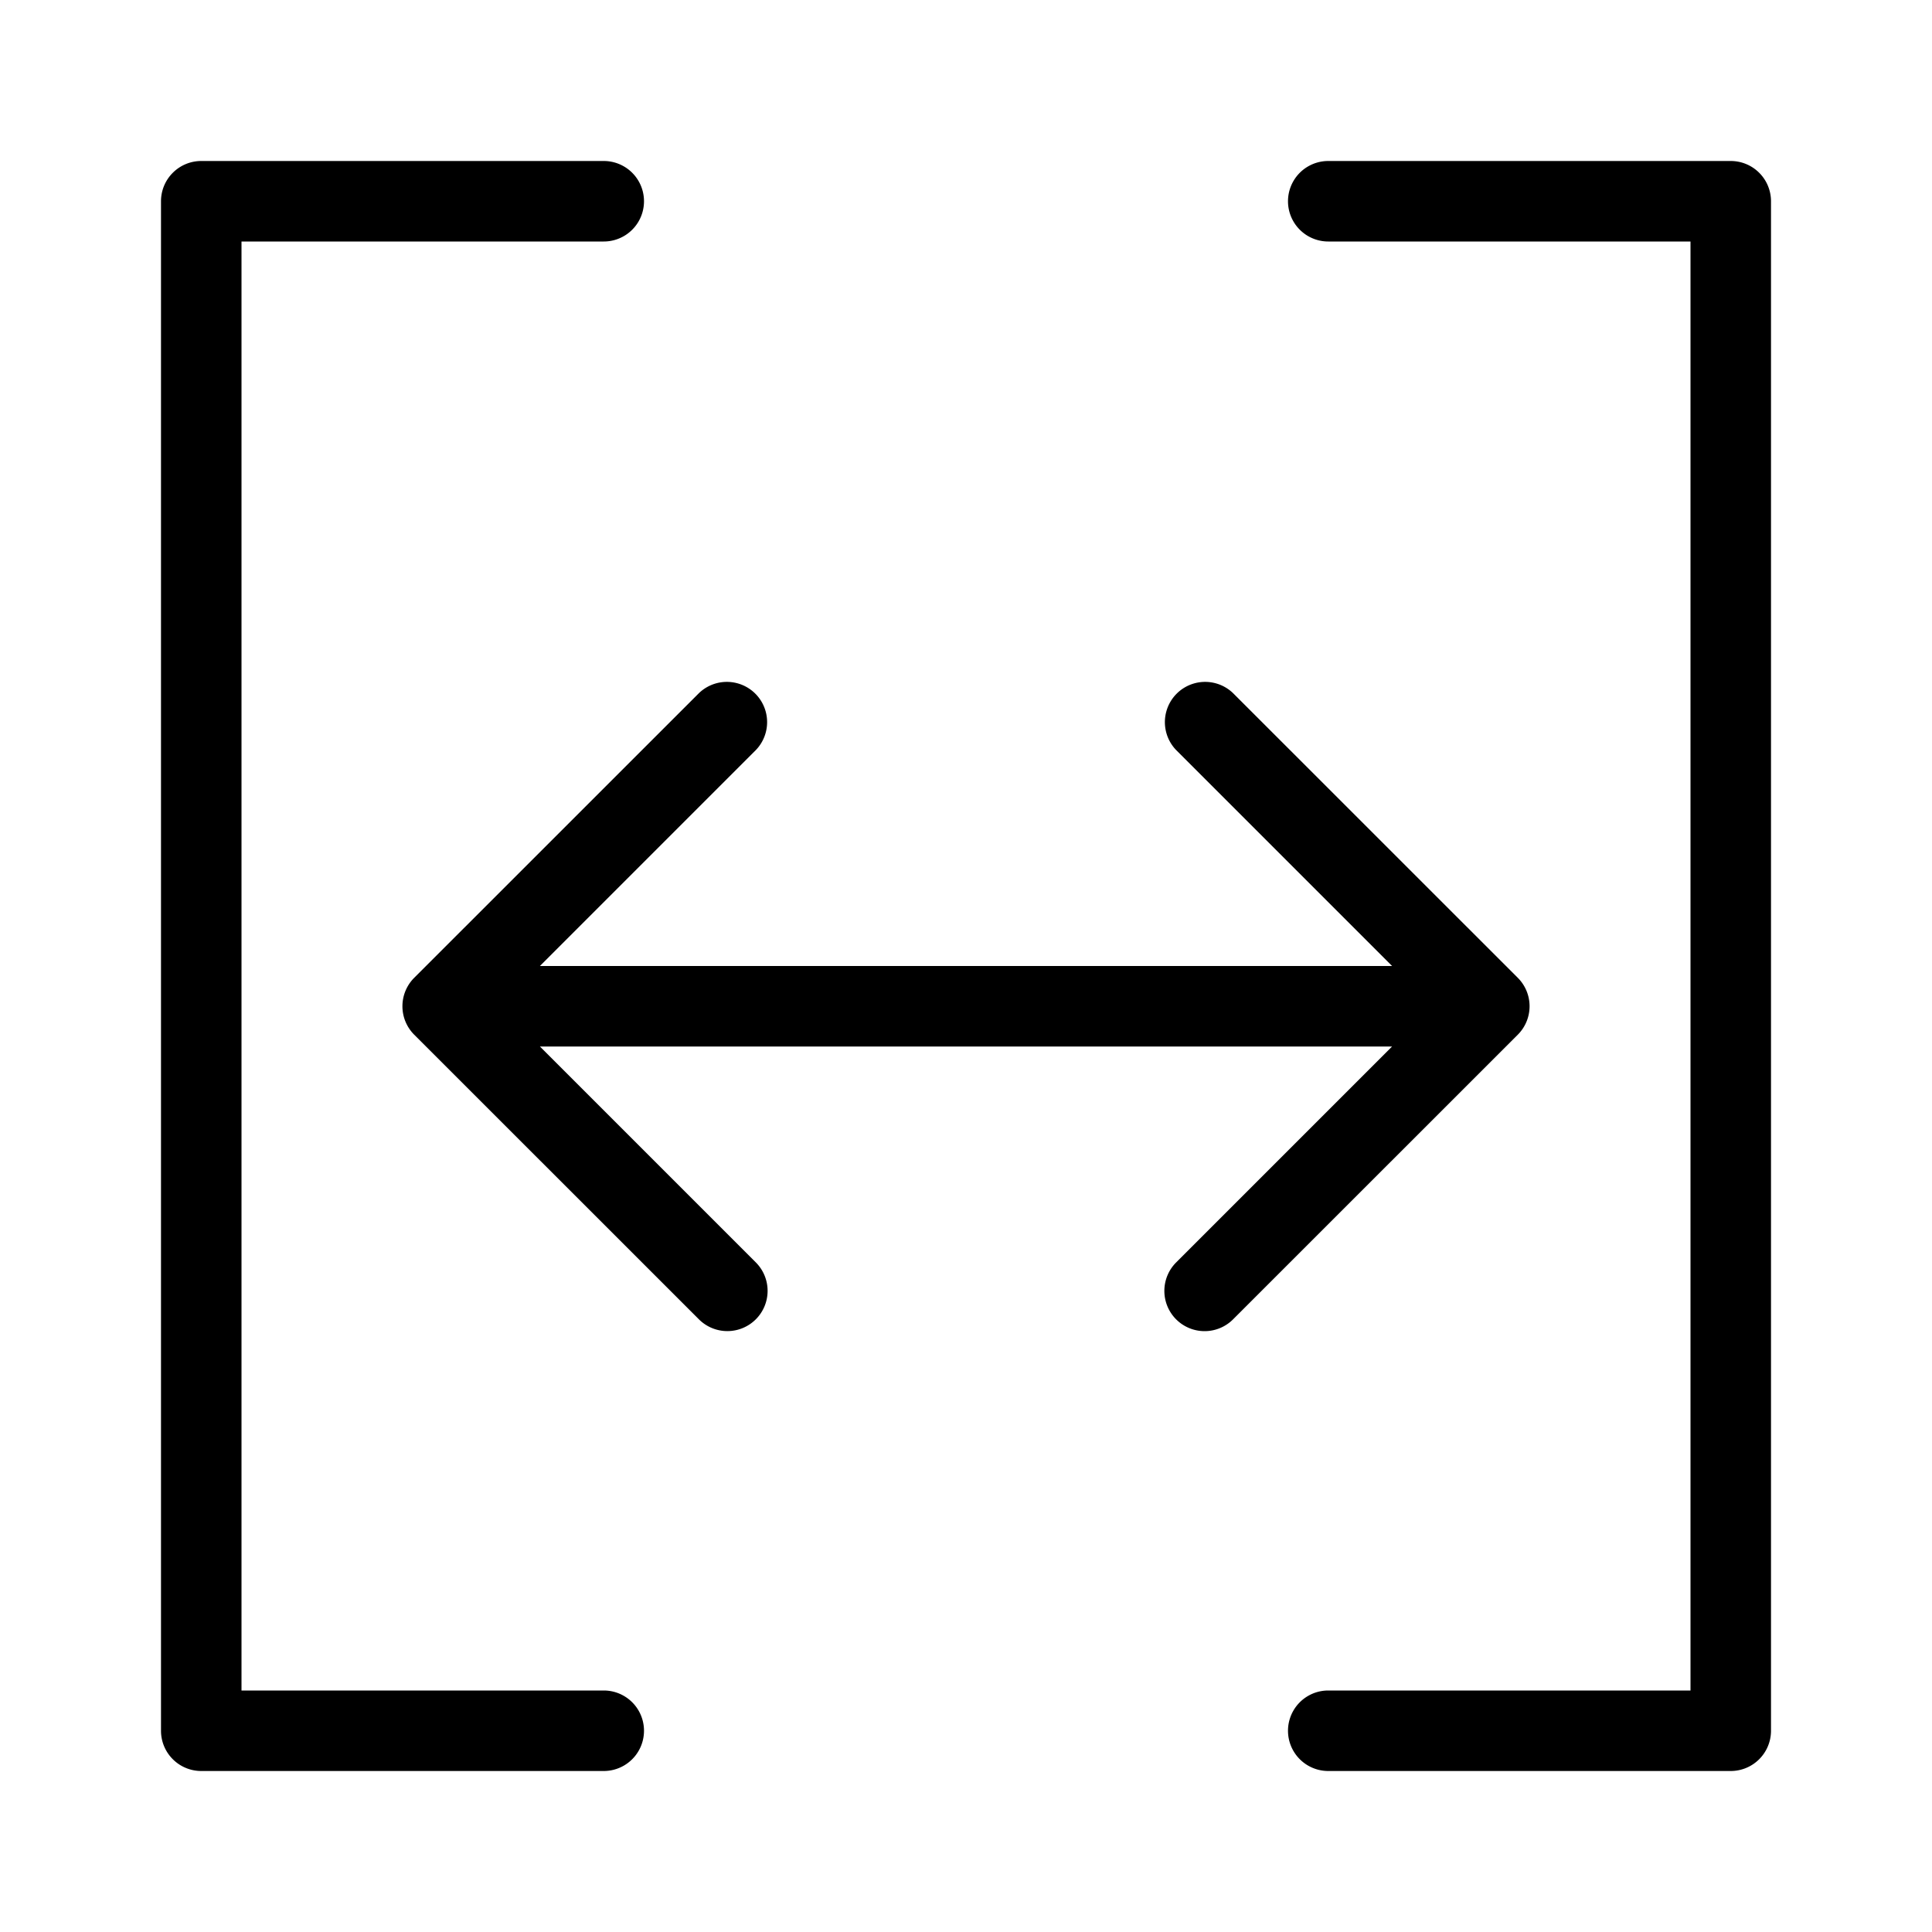 <svg xmlns="http://www.w3.org/2000/svg" width="24" height="24" viewBox="0 0 24 24"><title>volle_Breite.targetsize-24</title><g id="Icons"><path d="M7.5,21H3V3H7.5a.5.5,0,0,0,0-1h-5a.5.5,0,0,0-.5.5v19a.5.5,0,0,0,.5.5h5a.5.5,0,0,0,0-1Z"/><path d="M21.5,2h-5a.5.5,0,0,0,0,1H21V21H16.5a.5.5,0,0,0,0,1h5a.5.5,0,0,0,.5-.5V2.5A.5.5,0,0,0,21.5,2Z"/><path d="M18.854,12.146,15.318,8.611a.5.5,0,0,0-.707.707L17.293,12H6.707L9.389,9.318a.5.5,0,0,0-.707-.707L5.146,12.146a.5.5,0,0,0,0,.708l3.536,3.535a.5.5,0,0,0,.707,0,.5.5,0,0,0,0-.707L6.707,13H17.293l-2.682,2.682a.5.5,0,0,0,.354.854.5.5,0,0,0,.353-.147l3.536-3.535A.5.5,0,0,0,18.854,12.146Z"/></g></svg>